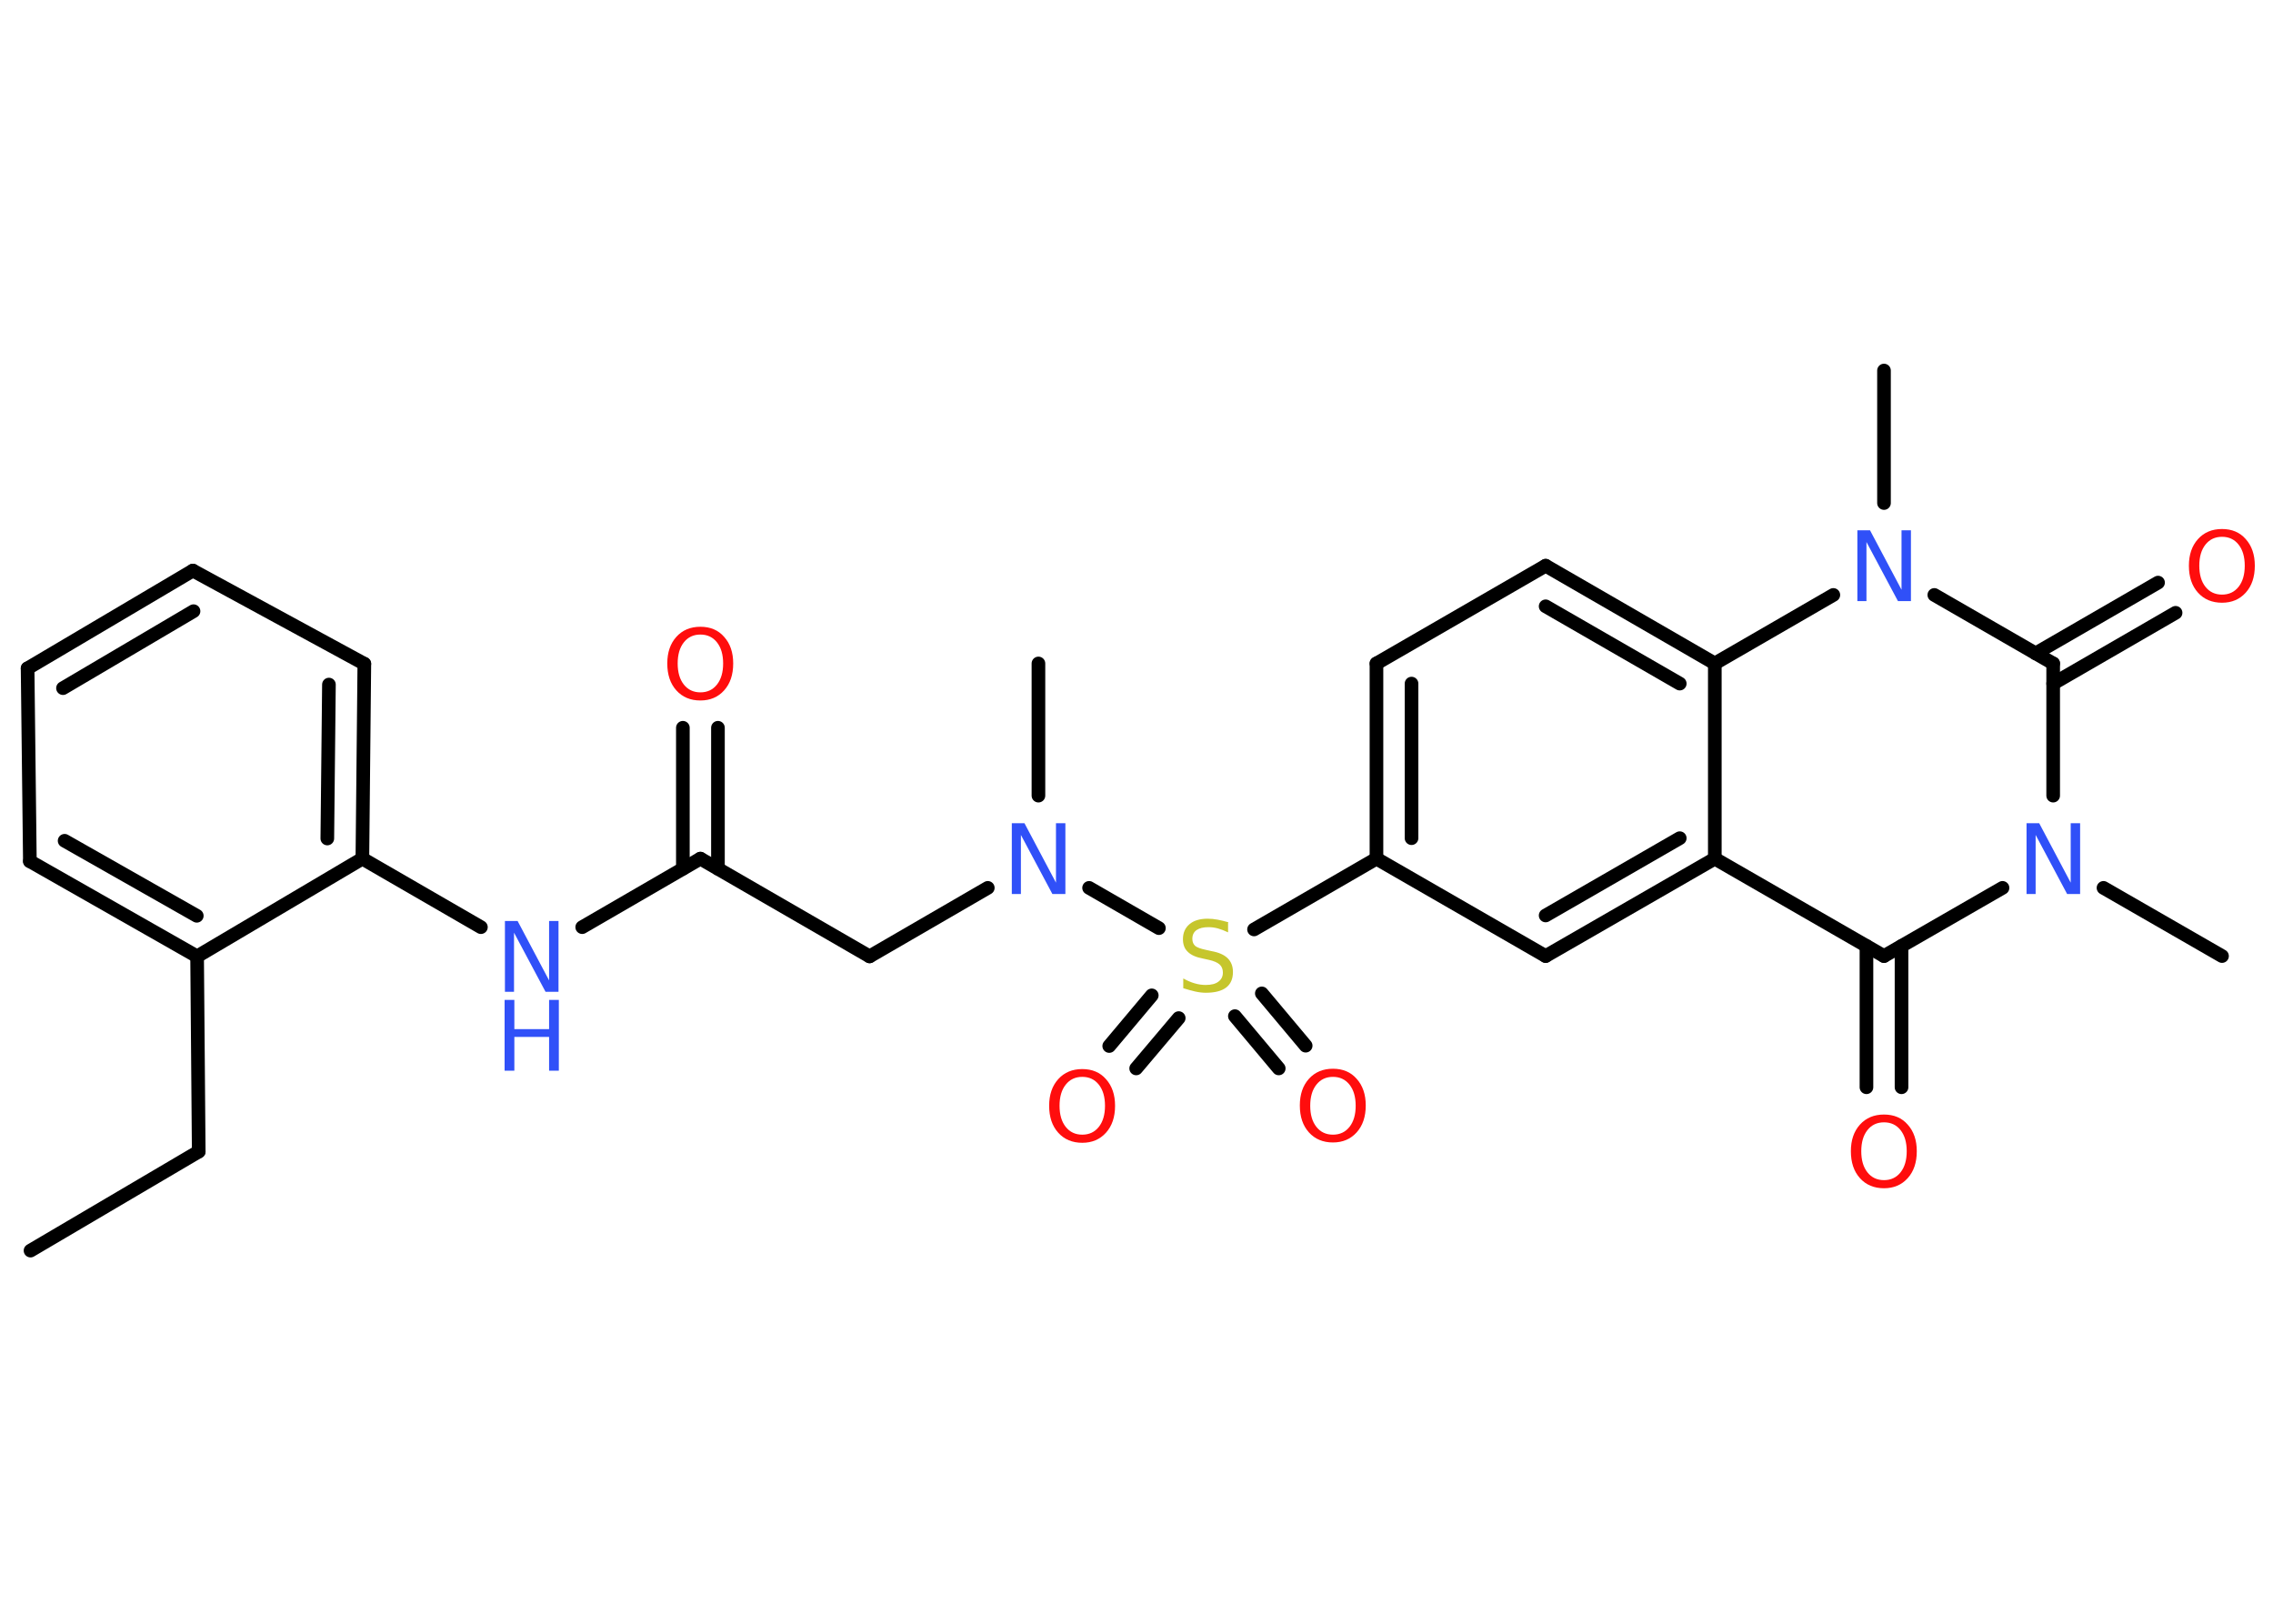 <?xml version='1.0' encoding='UTF-8'?>
<!DOCTYPE svg PUBLIC "-//W3C//DTD SVG 1.1//EN" "http://www.w3.org/Graphics/SVG/1.1/DTD/svg11.dtd">
<svg version='1.2' xmlns='http://www.w3.org/2000/svg' xmlns:xlink='http://www.w3.org/1999/xlink' width='70.0mm' height='50.0mm' viewBox='0 0 70.0 50.0'>
  <desc>Generated by the Chemistry Development Kit (http://github.com/cdk)</desc>
  <g stroke-linecap='round' stroke-linejoin='round' stroke='#000000' stroke-width='.42' fill='#FF0D0D'>
    <rect x='.0' y='.0' width='70.0' height='50.0' fill='#FFFFFF' stroke='none'/>
    <g id='mol1' class='mol'>
      <line id='mol1bnd1' class='bond' x1='.94' y1='38.51' x2='6.12' y2='35.46'/>
      <line id='mol1bnd2' class='bond' x1='6.12' y1='35.46' x2='6.07' y2='29.45'/>
      <g id='mol1bnd3' class='bond'>
        <line x1='.92' y1='26.52' x2='6.07' y2='29.45'/>
        <line x1='1.99' y1='25.89' x2='6.06' y2='28.2'/>
      </g>
      <line id='mol1bnd4' class='bond' x1='.92' y1='26.52' x2='.85' y2='20.58'/>
      <g id='mol1bnd5' class='bond'>
        <line x1='5.94' y1='17.57' x2='.85' y2='20.58'/>
        <line x1='5.96' y1='18.82' x2='1.94' y2='21.19'/>
      </g>
      <line id='mol1bnd6' class='bond' x1='5.94' y1='17.57' x2='11.22' y2='20.44'/>
      <g id='mol1bnd7' class='bond'>
        <line x1='11.16' y1='26.44' x2='11.22' y2='20.44'/>
        <line x1='10.08' y1='25.82' x2='10.13' y2='21.08'/>
      </g>
      <line id='mol1bnd8' class='bond' x1='6.07' y1='29.45' x2='11.16' y2='26.44'/>
      <line id='mol1bnd9' class='bond' x1='11.16' y1='26.44' x2='14.81' y2='28.55'/>
      <line id='mol1bnd10' class='bond' x1='17.93' y1='28.55' x2='21.57' y2='26.44'/>
      <g id='mol1bnd11' class='bond'>
        <line x1='21.03' y1='26.75' x2='21.03' y2='22.41'/>
        <line x1='22.11' y1='26.75' x2='22.11' y2='22.41'/>
      </g>
      <line id='mol1bnd12' class='bond' x1='21.57' y1='26.44' x2='26.78' y2='29.45'/>
      <line id='mol1bnd13' class='bond' x1='26.78' y1='29.45' x2='30.42' y2='27.34'/>
      <line id='mol1bnd14' class='bond' x1='31.98' y1='24.5' x2='31.98' y2='20.43'/>
      <line id='mol1bnd15' class='bond' x1='33.54' y1='27.34' x2='35.69' y2='28.58'/>
      <g id='mol1bnd16' class='bond'>
        <line x1='36.3' y1='31.35' x2='34.99' y2='32.9'/>
        <line x1='35.47' y1='30.65' x2='34.16' y2='32.21'/>
      </g>
      <g id='mol1bnd17' class='bond'>
        <line x1='38.86' y1='30.59' x2='40.21' y2='32.2'/>
        <line x1='38.03' y1='31.29' x2='39.38' y2='32.9'/>
      </g>
      <line id='mol1bnd18' class='bond' x1='38.62' y1='28.62' x2='42.39' y2='26.44'/>
      <g id='mol1bnd19' class='bond'>
        <line x1='42.39' y1='20.43' x2='42.39' y2='26.44'/>
        <line x1='43.47' y1='21.05' x2='43.47' y2='25.81'/>
      </g>
      <line id='mol1bnd20' class='bond' x1='42.39' y1='20.43' x2='47.6' y2='17.42'/>
      <g id='mol1bnd21' class='bond'>
        <line x1='52.81' y1='20.43' x2='47.6' y2='17.42'/>
        <line x1='51.73' y1='21.05' x2='47.6' y2='18.67'/>
      </g>
      <line id='mol1bnd22' class='bond' x1='52.81' y1='20.43' x2='52.81' y2='26.44'/>
      <g id='mol1bnd23' class='bond'>
        <line x1='47.6' y1='29.44' x2='52.81' y2='26.44'/>
        <line x1='47.6' y1='28.19' x2='51.73' y2='25.81'/>
      </g>
      <line id='mol1bnd24' class='bond' x1='42.39' y1='26.44' x2='47.6' y2='29.44'/>
      <line id='mol1bnd25' class='bond' x1='52.81' y1='26.44' x2='58.02' y2='29.44'/>
      <g id='mol1bnd26' class='bond'>
        <line x1='58.56' y1='29.13' x2='58.56' y2='33.48'/>
        <line x1='57.48' y1='29.13' x2='57.48' y2='33.48'/>
      </g>
      <line id='mol1bnd27' class='bond' x1='58.02' y1='29.44' x2='61.67' y2='27.34'/>
      <line id='mol1bnd28' class='bond' x1='64.78' y1='27.34' x2='68.43' y2='29.44'/>
      <line id='mol1bnd29' class='bond' x1='63.23' y1='24.5' x2='63.23' y2='20.43'/>
      <g id='mol1bnd30' class='bond'>
        <line x1='62.69' y1='20.12' x2='66.46' y2='17.94'/>
        <line x1='63.23' y1='21.05' x2='67.0' y2='18.87'/>
      </g>
      <line id='mol1bnd31' class='bond' x1='63.23' y1='20.43' x2='59.57' y2='18.32'/>
      <line id='mol1bnd32' class='bond' x1='52.81' y1='20.43' x2='56.46' y2='18.32'/>
      <line id='mol1bnd33' class='bond' x1='58.02' y1='15.49' x2='58.02' y2='11.41'/>
      <g id='mol1atm9' class='atom'>
        <path d='M15.54 28.36h.4l.97 1.83v-1.83h.29v2.18h-.4l-.97 -1.82v1.82h-.28v-2.18z' stroke='none' fill='#3050F8'/>
        <path d='M15.54 30.79h.3v.9h1.07v-.9h.3v2.18h-.3v-1.04h-1.07v1.04h-.3v-2.18z' stroke='none' fill='#3050F8'/>
      </g>
      <path id='mol1atm11' class='atom' d='M21.57 19.54q-.32 .0 -.51 .24q-.19 .24 -.19 .65q.0 .41 .19 .65q.19 .24 .51 .24q.32 .0 .51 -.24q.19 -.24 .19 -.65q.0 -.41 -.19 -.65q-.19 -.24 -.51 -.24zM21.57 19.3q.46 .0 .73 .31q.28 .31 .28 .82q.0 .52 -.28 .83q-.28 .31 -.73 .31q-.46 .0 -.74 -.31q-.28 -.31 -.28 -.83q.0 -.51 .28 -.82q.28 -.31 .74 -.31z' stroke='none'/>
      <path id='mol1atm13' class='atom' d='M31.15 25.35h.4l.97 1.83v-1.83h.29v2.18h-.4l-.97 -1.82v1.82h-.28v-2.18z' stroke='none' fill='#3050F8'/>
      <path id='mol1atm15' class='atom' d='M37.82 28.42v.29q-.17 -.08 -.31 -.12q-.15 -.04 -.29 -.04q-.24 .0 -.37 .09q-.13 .09 -.13 .27q.0 .14 .09 .22q.09 .07 .33 .12l.18 .04q.33 .06 .49 .22q.16 .16 .16 .42q.0 .32 -.21 .48q-.21 .16 -.63 .16q-.15 .0 -.33 -.04q-.17 -.04 -.36 -.1v-.3q.18 .1 .35 .15q.17 .05 .34 .05q.26 .0 .39 -.1q.14 -.1 .14 -.28q.0 -.16 -.1 -.25q-.1 -.09 -.32 -.14l-.18 -.04q-.33 -.06 -.48 -.21q-.15 -.14 -.15 -.39q.0 -.29 .2 -.46q.2 -.17 .56 -.17q.15 .0 .31 .03q.16 .03 .33 .08z' stroke='none' fill='#C6C62C'/>
      <path id='mol1atm16' class='atom' d='M33.33 33.16q-.32 .0 -.51 .24q-.19 .24 -.19 .65q.0 .41 .19 .65q.19 .24 .51 .24q.32 .0 .51 -.24q.19 -.24 .19 -.65q.0 -.41 -.19 -.65q-.19 -.24 -.51 -.24zM33.33 32.92q.46 .0 .73 .31q.28 .31 .28 .82q.0 .52 -.28 .83q-.28 .31 -.73 .31q-.46 .0 -.74 -.31q-.28 -.31 -.28 -.83q.0 -.51 .28 -.82q.28 -.31 .74 -.31z' stroke='none'/>
      <path id='mol1atm17' class='atom' d='M41.05 33.16q-.32 .0 -.51 .24q-.19 .24 -.19 .65q.0 .41 .19 .65q.19 .24 .51 .24q.32 .0 .51 -.24q.19 -.24 .19 -.65q.0 -.41 -.19 -.65q-.19 -.24 -.51 -.24zM41.05 32.91q.46 .0 .73 .31q.28 .31 .28 .82q.0 .52 -.28 .83q-.28 .31 -.73 .31q-.46 .0 -.74 -.31q-.28 -.31 -.28 -.83q.0 -.51 .28 -.82q.28 -.31 .74 -.31z' stroke='none'/>
      <path id='mol1atm25' class='atom' d='M58.02 34.56q-.32 .0 -.51 .24q-.19 .24 -.19 .65q.0 .41 .19 .65q.19 .24 .51 .24q.32 .0 .51 -.24q.19 -.24 .19 -.65q.0 -.41 -.19 -.65q-.19 -.24 -.51 -.24zM58.02 34.32q.46 .0 .73 .31q.28 .31 .28 .82q.0 .52 -.28 .83q-.28 .31 -.73 .31q-.46 .0 -.74 -.31q-.28 -.31 -.28 -.83q.0 -.51 .28 -.82q.28 -.31 .74 -.31z' stroke='none'/>
      <path id='mol1atm26' class='atom' d='M62.4 25.35h.4l.97 1.83v-1.83h.29v2.18h-.4l-.97 -1.82v1.82h-.28v-2.18z' stroke='none' fill='#3050F8'/>
      <path id='mol1atm29' class='atom' d='M68.43 16.53q-.32 .0 -.51 .24q-.19 .24 -.19 .65q.0 .41 .19 .65q.19 .24 .51 .24q.32 .0 .51 -.24q.19 -.24 .19 -.65q.0 -.41 -.19 -.65q-.19 -.24 -.51 -.24zM68.43 16.29q.46 .0 .73 .31q.28 .31 .28 .82q.0 .52 -.28 .83q-.28 .31 -.73 .31q-.46 .0 -.74 -.31q-.28 -.31 -.28 -.83q.0 -.51 .28 -.82q.28 -.31 .74 -.31z' stroke='none'/>
      <path id='mol1atm30' class='atom' d='M57.19 16.33h.4l.97 1.83v-1.83h.29v2.18h-.4l-.97 -1.82v1.82h-.28v-2.18z' stroke='none' fill='#3050F8'/>
    </g>
  </g>
</svg>

